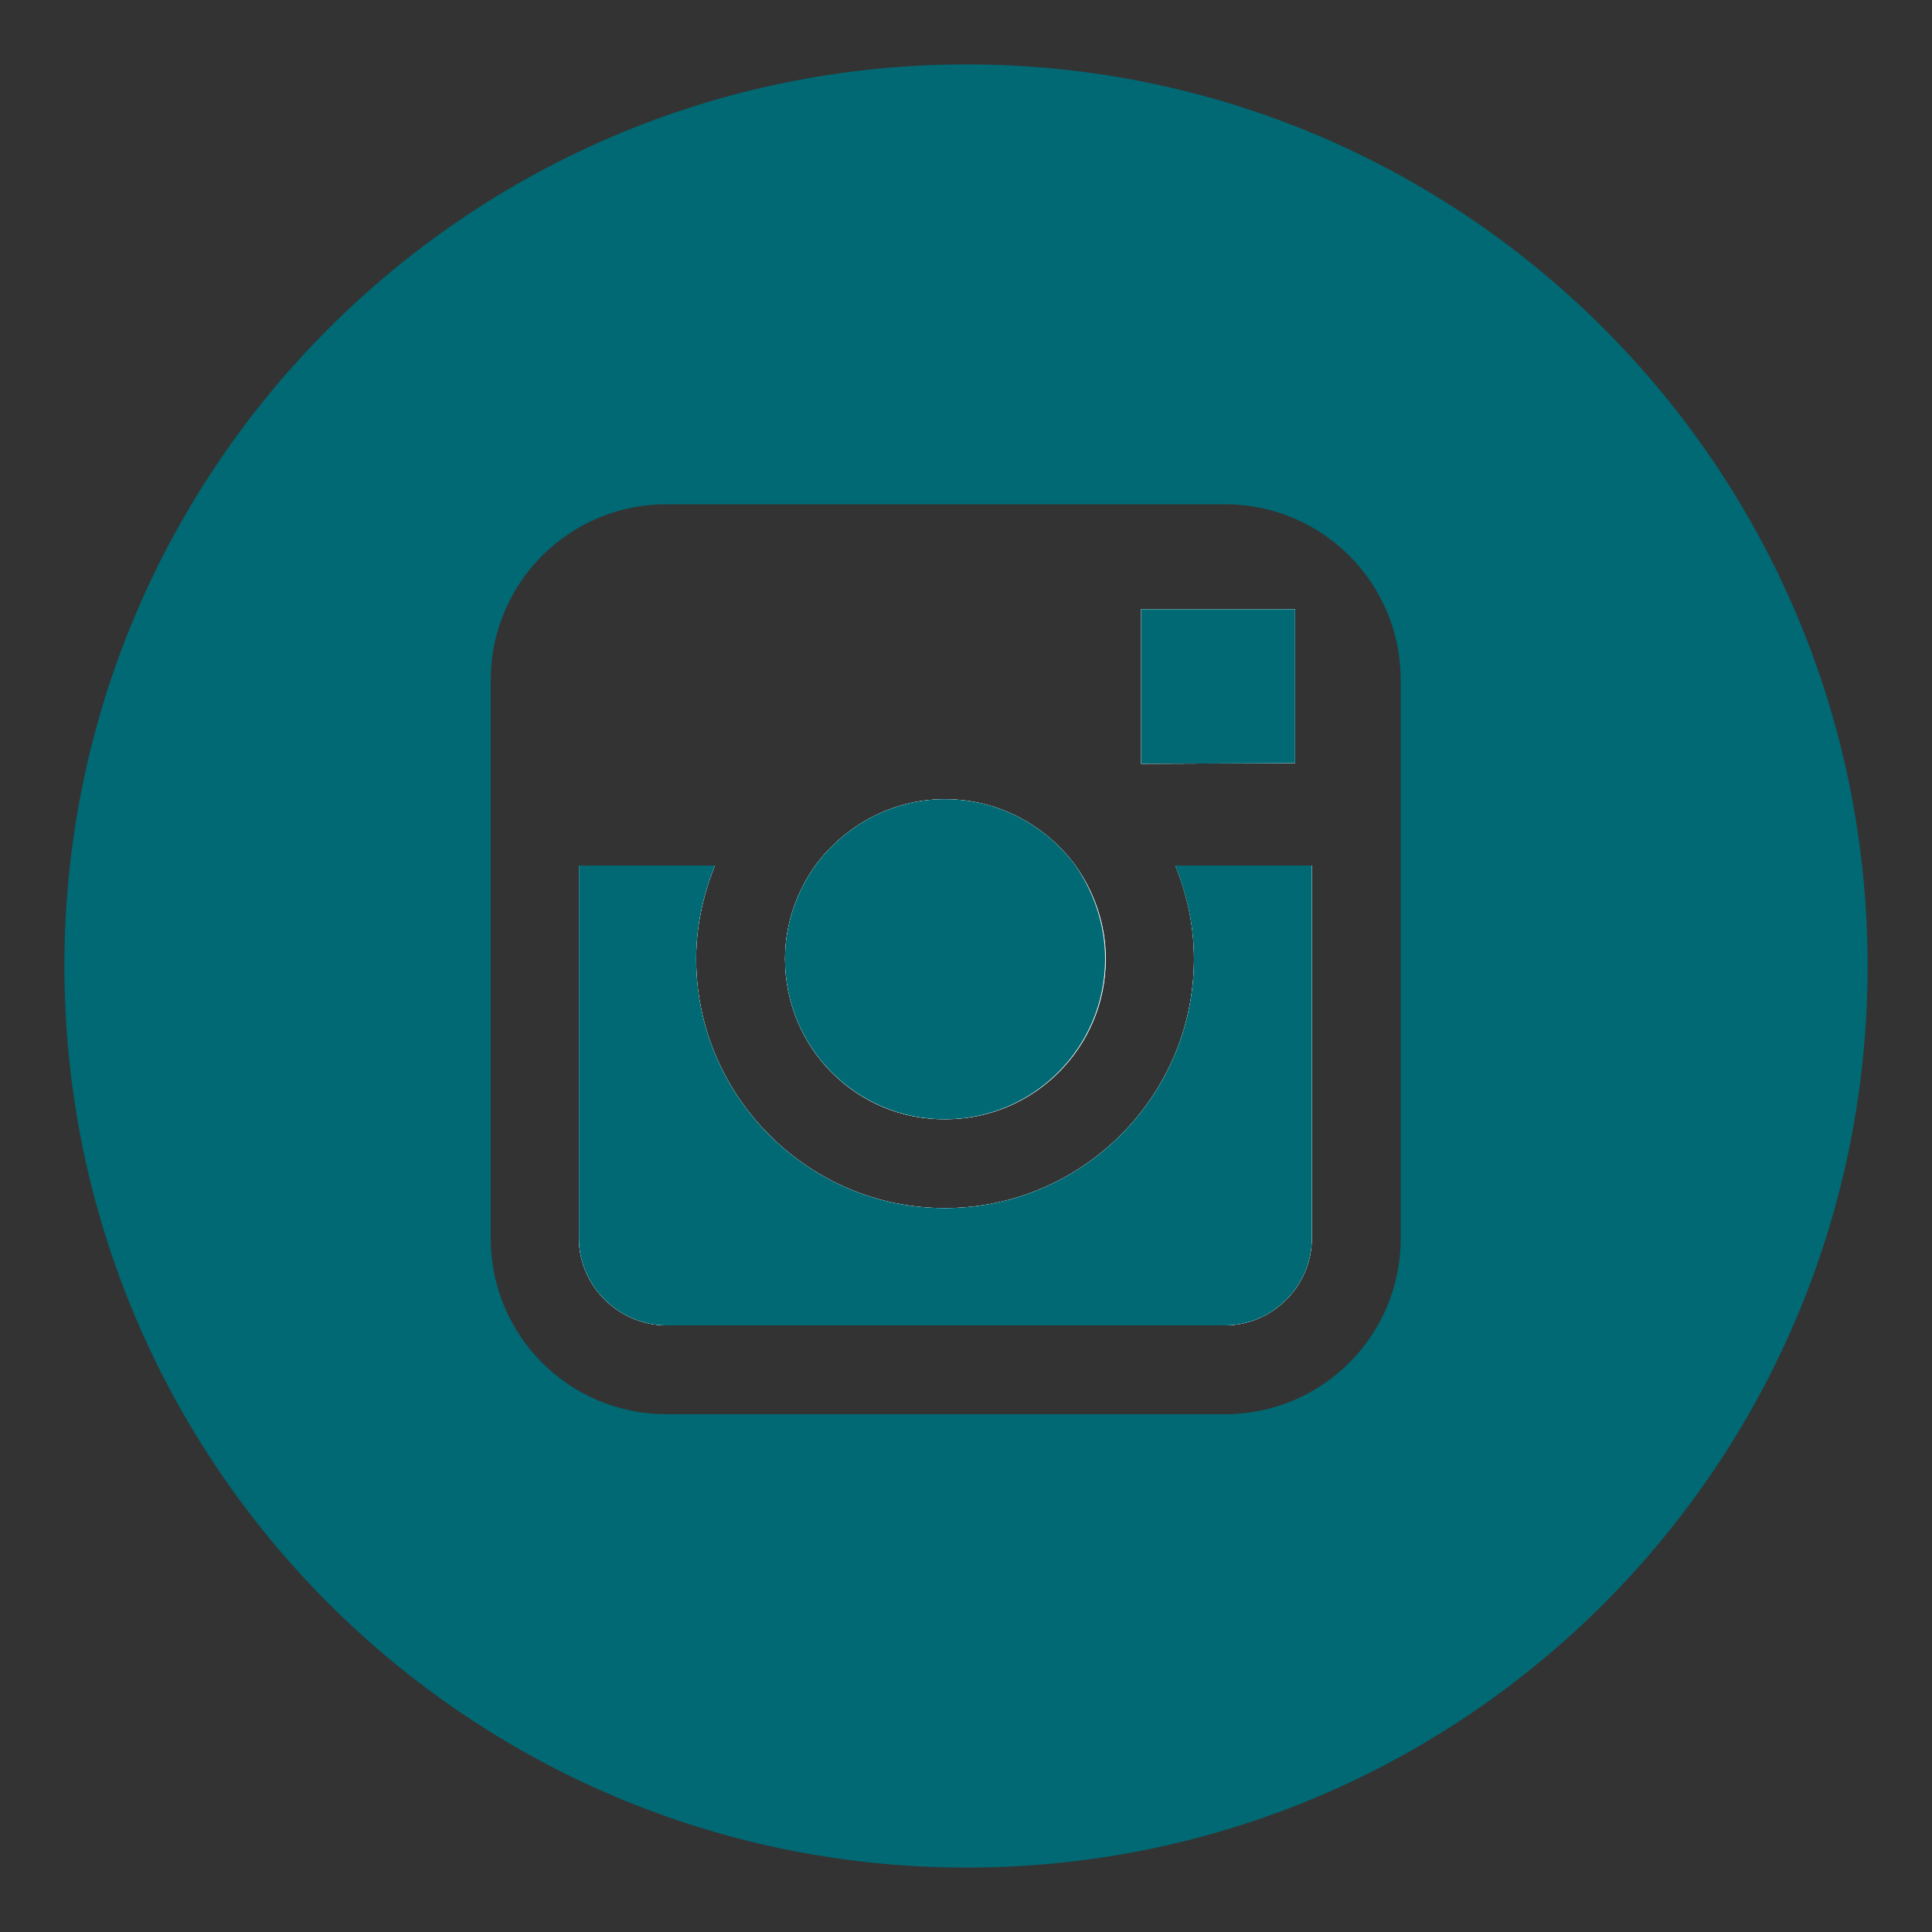 <?xml version="1.0" encoding="utf-8"?>
<!-- Generator: Adobe Illustrator 20.1.0, SVG Export Plug-In . SVG Version: 6.00 Build 0)  -->
<svg version="1.1" id="Layer_1" xmlns="http://www.w3.org/2000/svg" xmlns:xlink="http://www.w3.org/1999/xlink" x="0px" y="0px"
	 viewBox="0 0 300 300" enable-background="new 0 0 300 300" xml:space="preserve">
<rect x="0" y="0" width="300" height="300" fill="#333333" stroke="none"/>
<g>
	<path fill="#FFFFFF" d="M121.9,148.9c0-5.4,1.8-10.4,4.7-14.5c4.6-6.2,11.9-10.3,20.1-10.3c8.4,0,15.7,4.1,20.3,10.3
		c2.9,4.1,4.7,9.1,4.7,14.5c0,13.8-11.2,24.9-24.9,24.9C133,173.9,121.9,162.7,121.9,148.9z"/>
	<polygon fill="#FFFFFF" points="201.1,118.5 177.2,118.6 177.2,94.6 201.1,94.6 	"/>
	<path fill="#FFFFFF" d="M182.6,134.4h21.1v57.9c0,7.4-6.1,13.5-13.5,13.5h-86.7c-7.4,0-13.6-6.1-13.6-13.5v-57.9H111
		c-1.8,4.6-2.9,9.3-2.9,14.5c0,21.3,17.4,38.7,38.6,38.7c21.3,0,38.7-17.4,38.7-38.7C185.4,143.8,184.4,139,182.6,134.4z"/>
	<path fill="#006974" d="M150.1,10C72.7,10,10,72.7,10,150c0,77.3,62.7,140,140.1,140S290,227.3,290,150C290,72.7,227.4,10,150.1,10
		z M217.5,192.3c0,15.1-12.2,27.3-27.3,27.3h-86.7c-15.1,0-27.3-12.2-27.3-27.3v-86.7c0-15.1,12.2-27.3,27.3-27.3h86.7
		c15.1,0,27.3,12.2,27.3,27.3V192.3z"/>
	<path fill="#FFFFFF" d="M121.9,148.9c0-5.4,1.8-10.4,4.7-14.5c4.6-6.2,11.9-10.3,20.1-10.3c8.4,0,15.7,4.1,20.3,10.3
		c2.9,4.1,4.7,9.1,4.7,14.5c0,13.8-11.2,24.9-24.9,24.9C133,173.9,121.9,162.7,121.9,148.9z"/>
	<polygon fill="#FFFFFF" points="201.1,118.5 177.2,118.6 177.2,94.6 201.1,94.6 	"/>
	<path fill="#FFFFFF" d="M203.7,134.4v57.9c0,7.4-6.1,13.5-13.5,13.5h-86.7c-7.4,0-13.6-6.1-13.6-13.5v-57.9H111
		c-1.8,4.6-2.9,9.3-2.9,14.5c0,21.3,17.4,38.7,38.6,38.7c21.3,0,38.7-17.4,38.7-38.7c0-5.2-1.1-9.9-2.9-14.5H203.7z"/>
	<polygon fill="#006974" points="201.1,94.6 201.1,118.5 177.2,118.6 177.2,94.6 	"/>
	<path fill="#006974" d="M171.6,148.9c0,13.8-11.2,24.9-24.9,24.9c-13.7,0-24.8-11.1-24.8-24.9c0-5.4,1.8-10.4,4.7-14.5
		c4.6-6.2,11.9-10.3,20.1-10.3c8.4,0,15.7,4.1,20.3,10.3C169.8,138.5,171.6,143.5,171.6,148.9z"/>
	<path fill="#006974" d="M203.7,134.4v57.9c0,7.4-6.1,13.5-13.5,13.5h-86.7c-7.4,0-13.6-6.1-13.6-13.5v-57.9H111
		c-1.8,4.6-2.9,9.3-2.9,14.5c0,21.3,17.4,38.7,38.6,38.7c21.3,0,38.7-17.4,38.7-38.7c0-5.2-1.1-9.9-2.9-14.5H203.7z"/>
</g>
<g>
</g>
<g>
</g>
<g>
</g>
<g>
</g>
<g>
</g>
<g>
</g>
<g>
</g>
<g>
</g>
<g>
</g>
<g>
</g>
<g>
</g>
<g>
</g>
<g>
</g>
<g>
</g>
<g>
</g>
</svg>
